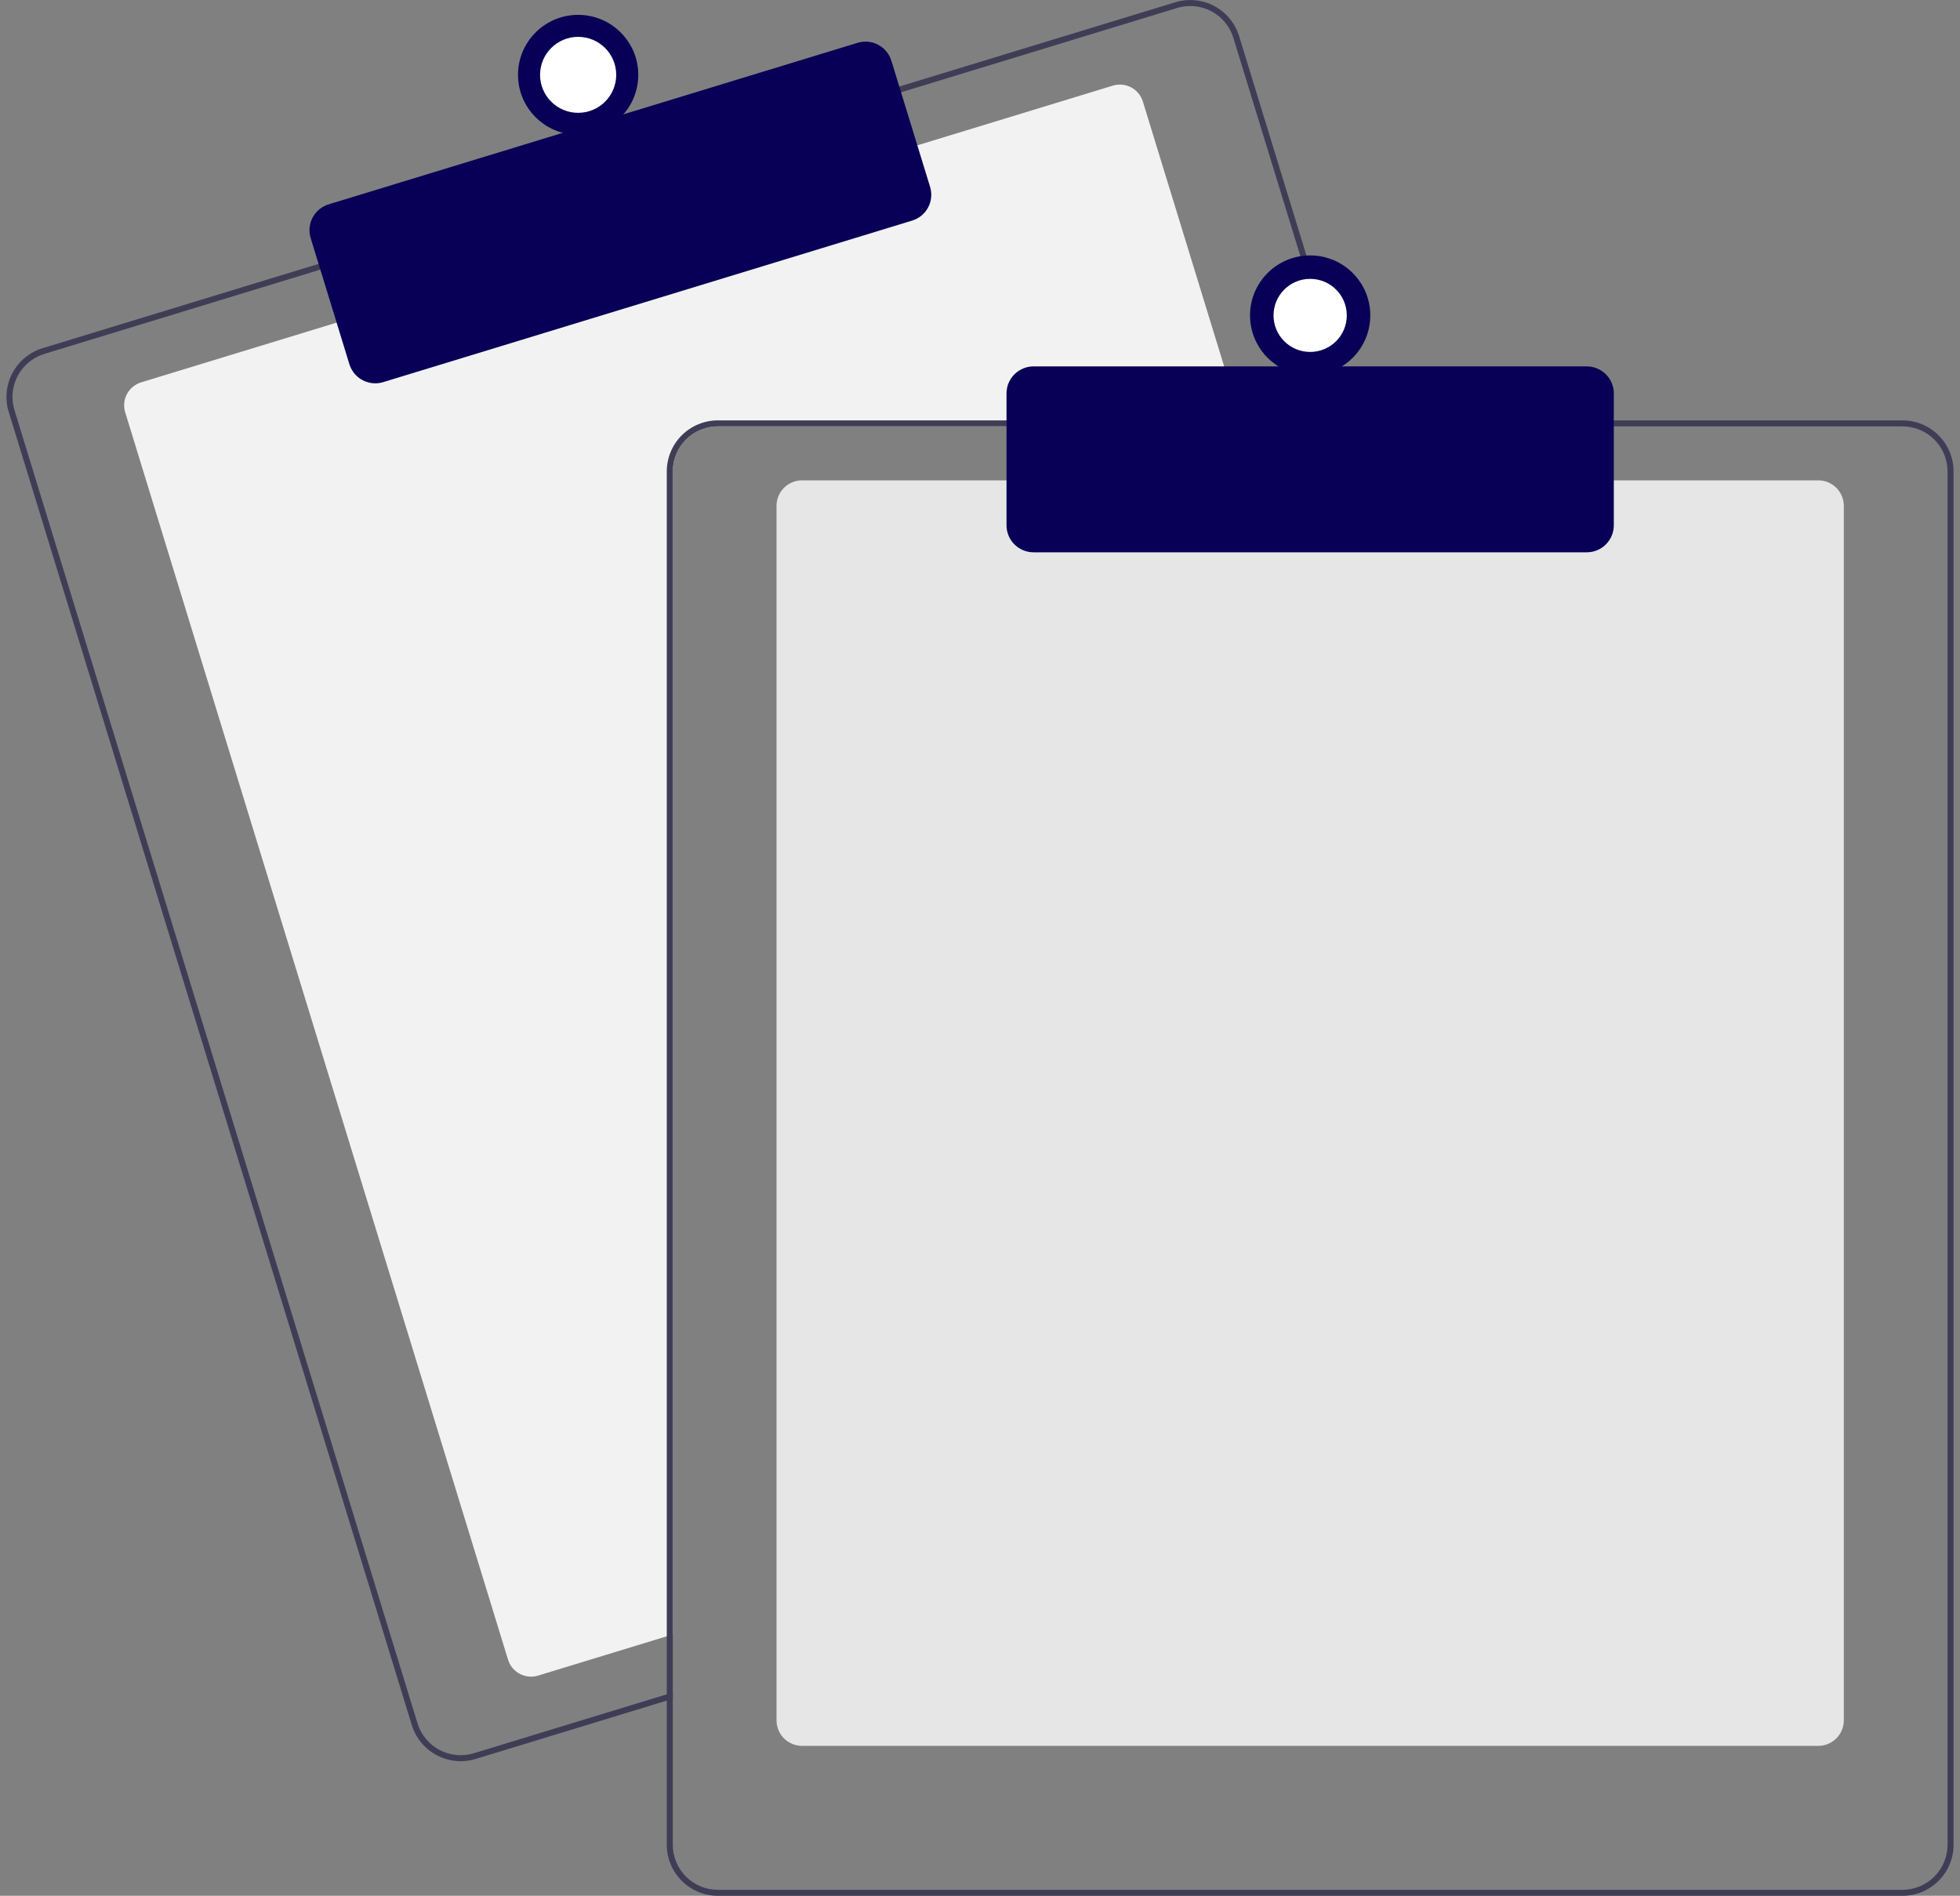 <svg width="152" height="147" viewBox="0 0 152 147" fill="none" xmlns="http://www.w3.org/2000/svg">
<rect x="0" y="0" width="152" height="147" fill="#808080" stroke="none"/>
<g clip-path="url(#clip0)">
<path d="M96.361 33.06H55.673C54.746 33.061 53.857 33.429 53.201 34.083C52.546 34.736 52.177 35.623 52.176 36.548V126.735L51.709 126.877L41.728 129.925C41.255 130.069 40.744 130.02 40.307 129.788C39.871 129.557 39.544 129.162 39.399 128.691L9.709 31.969C9.564 31.497 9.614 30.988 9.846 30.552C10.078 30.117 10.474 29.791 10.947 29.646L26.328 24.949L70.919 11.337L86.3 6.64C86.534 6.568 86.781 6.543 87.024 6.566C87.268 6.589 87.505 6.66 87.721 6.774C87.938 6.889 88.129 7.044 88.285 7.233C88.441 7.421 88.558 7.638 88.63 7.872L96.219 32.595L96.361 33.06Z" fill="#F2F2F2"/>
<path d="M105.24 32.596L96.094 2.799C95.941 2.303 95.692 1.841 95.361 1.441C95.03 1.04 94.623 0.709 94.163 0.465C93.704 0.221 93.201 0.07 92.682 0.021C92.164 -0.029 91.641 0.024 91.144 0.176L69.518 6.778L24.93 20.393L3.305 26.997C2.3 27.304 1.459 27.997 0.966 28.922C0.473 29.848 0.368 30.931 0.675 31.933L31.936 133.765C32.185 134.575 32.688 135.283 33.37 135.786C34.052 136.29 34.879 136.562 35.727 136.563C36.12 136.563 36.511 136.504 36.886 136.388L51.71 131.863L52.176 131.719V131.233L51.71 131.375L36.748 135.944C35.862 136.214 34.904 136.122 34.085 135.688C33.267 135.254 32.654 134.514 32.381 133.631L1.122 31.796C0.987 31.358 0.94 30.898 0.984 30.442C1.027 29.986 1.161 29.543 1.376 29.138C1.592 28.734 1.885 28.375 2.24 28.084C2.594 27.793 3.003 27.574 3.442 27.441L25.067 20.837L69.656 7.224L91.281 0.62C91.615 0.519 91.961 0.467 92.309 0.467C93.057 0.469 93.785 0.709 94.385 1.153C94.986 1.597 95.429 2.221 95.648 2.934L104.753 32.596L104.897 33.061H105.382L105.24 32.596Z" fill="#3F3D56"/>
<path d="M29.104 29.722C28.654 29.722 28.217 29.578 27.856 29.312C27.494 29.045 27.228 28.67 27.096 28.242L24.093 18.459C24.012 18.196 23.984 17.92 24.011 17.646C24.037 17.373 24.117 17.107 24.246 16.864C24.375 16.622 24.552 16.407 24.764 16.232C24.977 16.057 25.222 15.926 25.485 15.845L66.506 3.32C67.038 3.158 67.613 3.213 68.105 3.474C68.596 3.734 68.964 4.178 69.127 4.709L72.13 14.492C72.293 15.022 72.237 15.596 71.976 16.086C71.715 16.576 71.27 16.942 70.738 17.105L29.717 29.63C29.518 29.691 29.312 29.722 29.104 29.722Z" fill="#080056"/>
<path d="M44.836 10.453C47.411 10.453 49.499 8.371 49.499 5.803C49.499 3.234 47.411 1.152 44.836 1.152C42.26 1.152 40.172 3.234 40.172 5.803C40.172 8.371 42.26 10.453 44.836 10.453Z" fill="#080056"/>
<path d="M44.836 8.748C46.466 8.748 47.788 7.429 47.788 5.803C47.788 4.176 46.466 2.858 44.836 2.858C43.205 2.858 41.883 4.176 41.883 5.803C41.883 7.429 43.205 8.748 44.836 8.748Z" fill="white"/>
<path d="M141.008 135.373H62.202C61.676 135.373 61.172 135.164 60.801 134.794C60.429 134.423 60.22 133.921 60.22 133.397V39.222C60.22 38.698 60.429 38.196 60.801 37.825C61.172 37.454 61.676 37.246 62.202 37.245H141.008C141.534 37.246 142.037 37.454 142.409 37.825C142.78 38.196 142.989 38.698 142.99 39.222V133.397C142.989 133.921 142.78 134.423 142.409 134.794C142.037 135.164 141.534 135.373 141.008 135.373Z" fill="#E6E6E6"/>
<path d="M104.752 32.595H55.673C54.622 32.596 53.615 33.013 52.872 33.754C52.129 34.495 51.711 35.5 51.709 36.548V131.374L52.176 131.232V36.548C52.177 35.623 52.546 34.736 53.201 34.083C53.857 33.429 54.746 33.061 55.673 33.06H104.897L104.752 32.595ZM147.536 32.595H55.673C54.622 32.596 53.615 33.013 52.872 33.754C52.129 34.495 51.711 35.5 51.709 36.548V143.047C51.711 144.095 52.129 145.1 52.872 145.841C53.615 146.582 54.622 146.999 55.673 147H147.536C148.587 146.999 149.594 146.582 150.338 145.841C151.081 145.1 151.499 144.095 151.5 143.047V36.548C151.499 35.5 151.081 34.495 150.338 33.754C149.594 33.013 148.587 32.596 147.536 32.595ZM151.034 143.047C151.033 143.972 150.664 144.858 150.008 145.512C149.353 146.166 148.464 146.534 147.536 146.535H55.673C54.746 146.534 53.857 146.166 53.201 145.512C52.546 144.858 52.177 143.972 52.176 143.047V36.548C52.177 35.623 52.546 34.736 53.201 34.083C53.857 33.429 54.746 33.061 55.673 33.06H147.536C148.464 33.061 149.353 33.429 150.008 34.083C150.664 34.736 151.033 35.623 151.034 36.548V143.047Z" fill="#3F3D56"/>
<path d="M123.055 42.826H80.154C79.598 42.825 79.064 42.605 78.671 42.212C78.278 41.82 78.056 41.288 78.056 40.733V30.502C78.056 29.947 78.278 29.415 78.671 29.023C79.064 28.631 79.598 28.41 80.154 28.409H123.055C123.611 28.41 124.144 28.631 124.538 29.023C124.931 29.415 125.152 29.947 125.153 30.502V40.733C125.152 41.288 124.931 41.82 124.538 42.212C124.144 42.605 123.611 42.825 123.055 42.826Z" fill="#080056"/>
<path d="M101.605 29.107C104.18 29.107 106.268 27.025 106.268 24.456C106.268 21.888 104.18 19.805 101.605 19.805C99.029 19.805 96.941 21.888 96.941 24.456C96.941 27.025 99.029 29.107 101.605 29.107Z" fill="#080056"/>
<path d="M101.604 27.289C103.173 27.289 104.445 26.021 104.445 24.456C104.445 22.892 103.173 21.623 101.604 21.623C100.036 21.623 98.764 22.892 98.764 24.456C98.764 26.021 100.036 27.289 101.604 27.289Z" fill="white"/>
</g>
<defs>
<clipPath id="clip0">
<rect width="151" height="147" fill="white" transform="translate(0.5)"/>
</clipPath>
</defs>
</svg>
